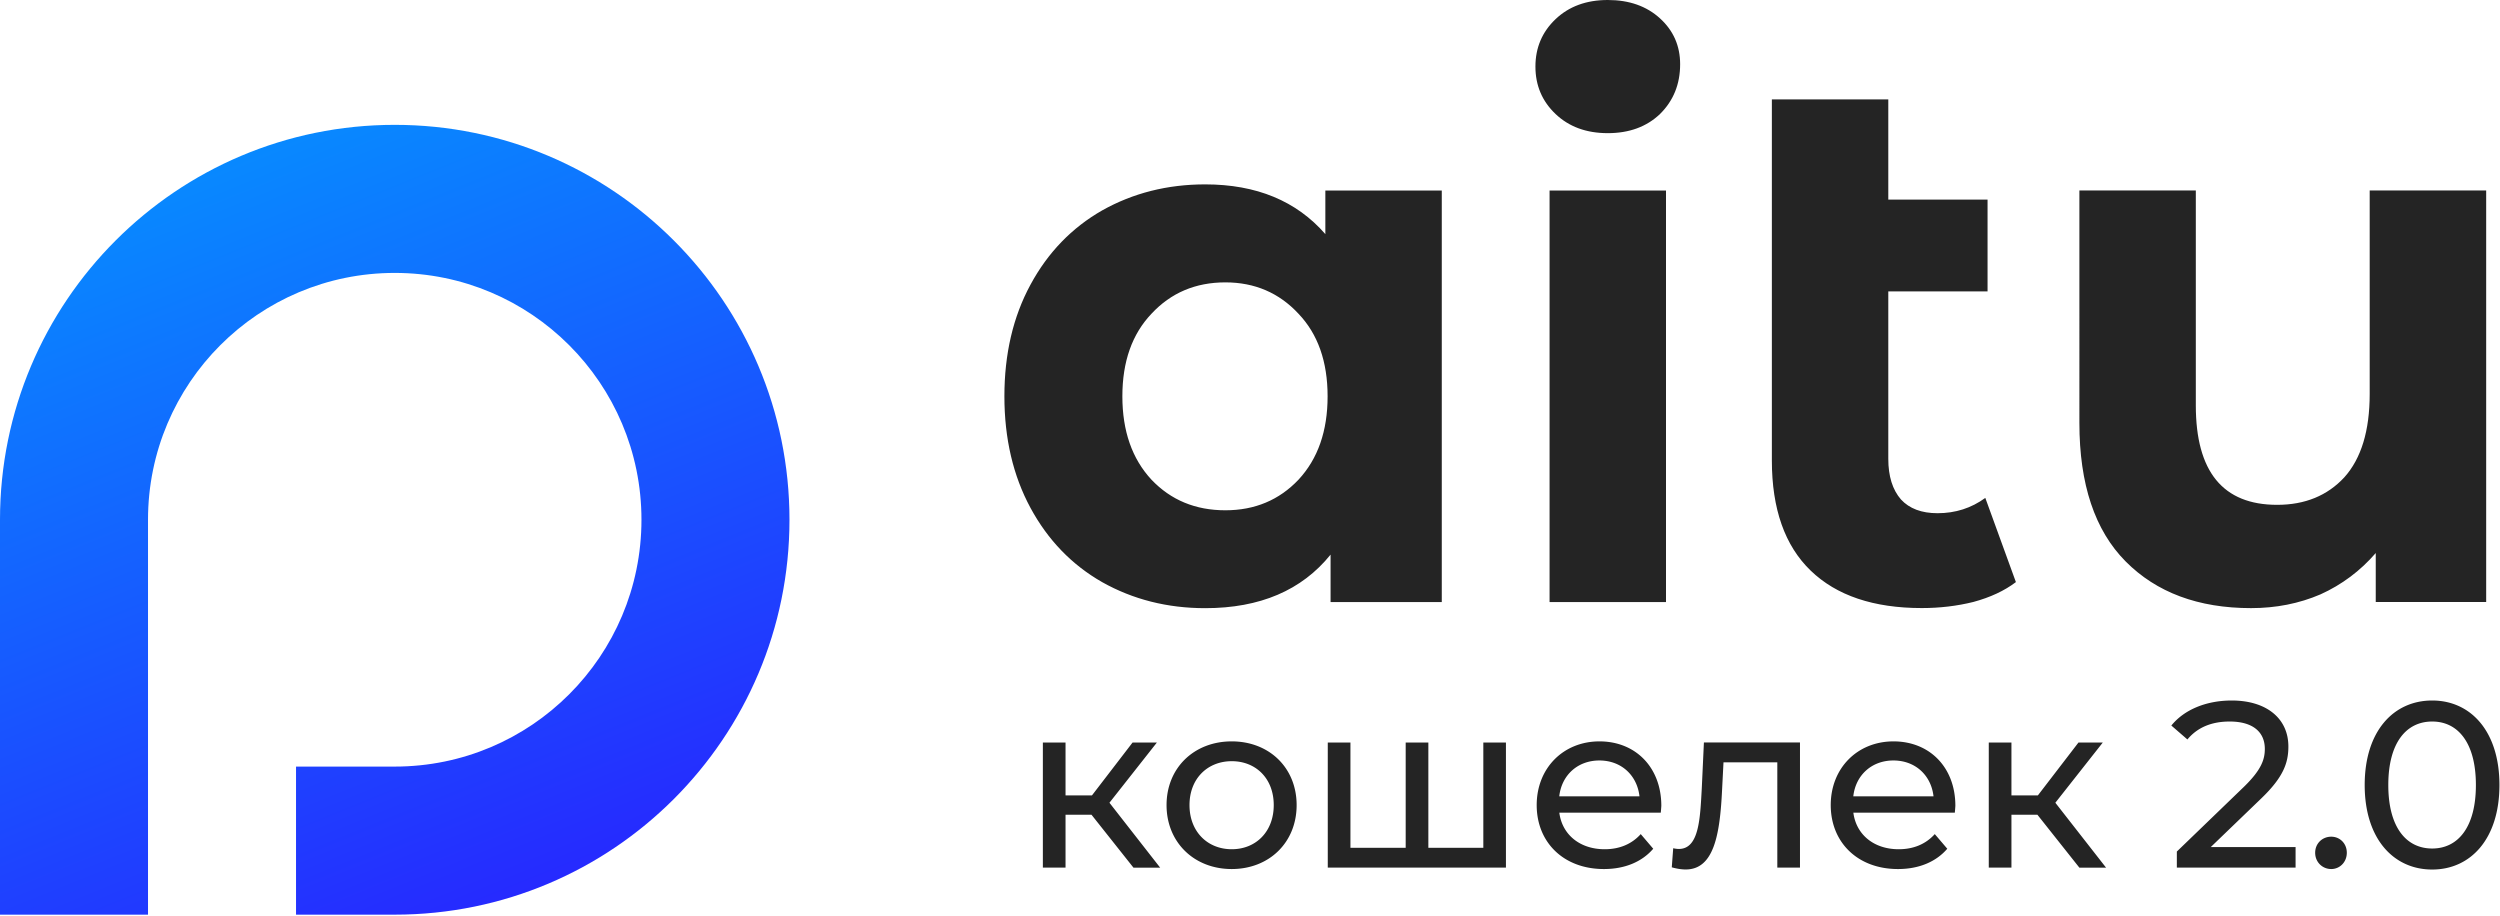 
<svg width="557" height="204" fill="none" xmlns="http://www.w3.org/2000/svg"><path d="M321.228 42.454v91.686h-24.776v-10.567c-6.424 7.956-15.741 11.928-27.938 11.928-8.423 0-16.072-1.937-22.95-5.799-6.767-3.861-12.087-9.378-15.961-16.525-3.874-7.159-5.823-15.447-5.823-24.886 0-9.427 1.937-17.727 5.823-24.886 3.874-7.16 9.206-12.664 15.961-16.526 6.878-3.861 14.527-5.798 22.95-5.798 11.413 0 20.338 3.69 26.774 11.082v-9.71h25.94Zm-48.215 71.238c6.546 0 11.977-2.268 16.292-6.816 4.328-4.659 6.485-10.85 6.485-18.573 0-7.723-2.157-13.865-6.485-18.401-4.327-4.659-9.758-6.988-16.292-6.988-6.645 0-12.137 2.33-16.464 6.988-4.328 4.548-6.486 10.678-6.486 18.401 0 7.723 2.158 13.914 6.486 18.573 4.327 4.548 9.807 6.816 16.464 6.816ZM345.243 42.454h25.941v91.686h-25.941V42.454Zm12.97-12.787c-4.768 0-8.642-1.422-11.634-4.266-2.991-2.844-4.486-6.362-4.486-10.567s1.495-7.724 4.486-10.568C349.571 1.422 353.457 0 358.213 0c4.757 0 8.643 1.36 11.634 4.095 2.992 2.721 4.487 6.13 4.487 10.224 0 4.425-1.495 8.128-4.487 11.082-2.979 2.844-6.865 4.266-11.634 4.266ZM449.141 129.69c-2.55 1.937-5.713 3.408-9.477 4.426-3.653.907-7.478 1.36-11.474 1.36-10.752 0-19.014-2.782-24.776-8.348-5.762-5.566-8.643-13.743-8.643-24.543V22.152h25.941v22.324h22.115v20.449h-22.115v37.317c0 3.861.944 6.877 2.819 9.035 1.888 2.047 4.597 3.065 8.153 3.065 3.996 0 7.539-1.141 10.641-3.409l6.816 18.757ZM553.92 42.441v91.687h-24.604v-10.911c-3.433 3.972-7.54 7.049-12.309 9.207-4.768 2.047-9.917 3.065-15.471 3.065-11.744 0-21.061-3.47-27.939-10.396-6.877-6.927-10.309-17.212-10.309-30.844V42.44h25.94v47.885c0 14.772 6.044 22.152 18.119 22.152 6.203 0 11.193-2.047 14.969-6.129 3.775-4.205 5.651-10.396 5.651-18.573V42.441h25.953Z" fill="#242424"/><path fill-rule="evenodd" clip-rule="evenodd" d="M87.948 27.816C39.377 27.816 0 67.205 0 115.801v87.984h32.977v-87.984c0-30.367 24.605-54.995 54.97-54.995 30.354 0 54.971 24.616 54.971 54.995 0 30.366-24.604 54.994-54.97 54.994H65.955v32.99h21.993c48.571 0 87.947-39.389 87.947-87.984 0-48.596-39.376-87.985-87.948-87.985Z" fill="url(#a)"/><path d="M243.187 181.522h-5.786v11.781h-5.051v-27.865h5.051v11.781h5.884l9.048-11.781h5.418l-10.567 13.412 11.303 14.466h-5.946l-9.354-11.794ZM259.908 179.377c0-8.312 6.154-14.197 14.515-14.197s14.466 5.885 14.466 14.197c0 8.311-6.105 14.245-14.466 14.245-8.361 0-14.515-5.946-14.515-14.245Zm23.881 0c0-5.946-3.996-9.783-9.354-9.783-5.357 0-9.415 3.837-9.415 9.783 0 5.945 4.046 9.832 9.415 9.832 5.37 0 9.354-3.899 9.354-9.832ZM335.523 165.438v27.865h-39.695v-27.865h5.05v23.452h12.309v-23.452h5.05v23.452h12.247v-23.452h5.039ZM370.021 181.056h-22.606c.625 4.892 4.573 8.153 10.101 8.153 3.261 0 5.995-1.104 8.042-3.372l2.783 3.261c-2.525 2.942-6.362 4.524-10.984 4.524-8.986 0-14.981-5.946-14.981-14.245 0-8.251 5.946-14.197 13.988-14.197s13.779 5.787 13.779 14.356a38.645 38.645 0 0 1-.122 1.52Zm-22.618-3.629h17.874c-.528-4.683-4.046-7.993-8.937-7.993-4.831 0-8.41 3.261-8.937 7.993ZM401.036 165.438v27.865h-5.05v-23.452h-11.99l-.319 6.203c-.478 9.832-1.789 17.666-8.103 17.666-.944 0-1.949-.159-3.101-.478l.318-4.254c.478.11.895.159 1.263.159 4.524 0 4.732-6.84 5.1-13.411l.478-10.31h21.404v.012ZM435.534 181.056h-22.606c.625 4.892 4.572 8.153 10.101 8.153 3.261 0 5.995-1.104 8.042-3.372l2.783 3.261c-2.525 2.942-6.362 4.524-10.984 4.524-8.986 0-14.981-5.946-14.981-14.245 0-8.251 5.946-14.197 13.988-14.197s13.779 5.787 13.779 14.356a38.645 38.645 0 0 1-.122 1.52Zm-22.619-3.629h17.874c-.527-4.683-4.045-7.993-8.937-7.993-4.83 0-8.41 3.261-8.937 7.993ZM453.936 181.522h-5.787v11.781h-5.05v-27.865h5.05v11.781h5.885l9.047-11.781h5.419l-10.568 13.412 11.303 14.466h-5.946l-9.353-11.794ZM511.455 188.731v4.572H485v-3.579l14.981-14.454c3.886-3.788 4.622-6.105 4.622-8.41 0-3.788-2.685-6.105-7.834-6.105-3.947 0-7.147 1.263-9.415 3.997l-3.58-3.102c2.844-3.518 7.736-5.578 13.461-5.578 7.674 0 12.615 3.947 12.615 10.249 0 3.579-1.055 6.779-6.044 11.572l-11.254 10.838h18.903ZM515.82 189.993c0-2.108 1.63-3.579 3.58-3.579 1.888 0 3.469 1.471 3.469 3.579 0 2.109-1.581 3.629-3.469 3.629-1.95 0-3.58-1.52-3.58-3.629ZM526.853 174.902c0-11.989 6.412-18.83 15.042-18.83 8.57 0 14.981 6.841 14.981 18.83 0 11.99-6.411 18.83-14.981 18.83-8.618 0-15.042-6.84-15.042-18.83Zm24.776 0c0-9.415-3.996-14.147-9.734-14.147-5.786 0-9.782 4.732-9.782 14.147s3.996 14.147 9.782 14.147c5.738 0 9.734-4.732 9.734-14.147Z" fill="#242424"/><defs><linearGradient id="a" x1="24.323" y1="-6.123" x2="128.842" y2="252.308" gradientUnits="userSpaceOnUse"><stop stop-color="#00A3FF"/><stop offset="1" stop-color="#2F0DFF"/></linearGradient></defs></svg>
